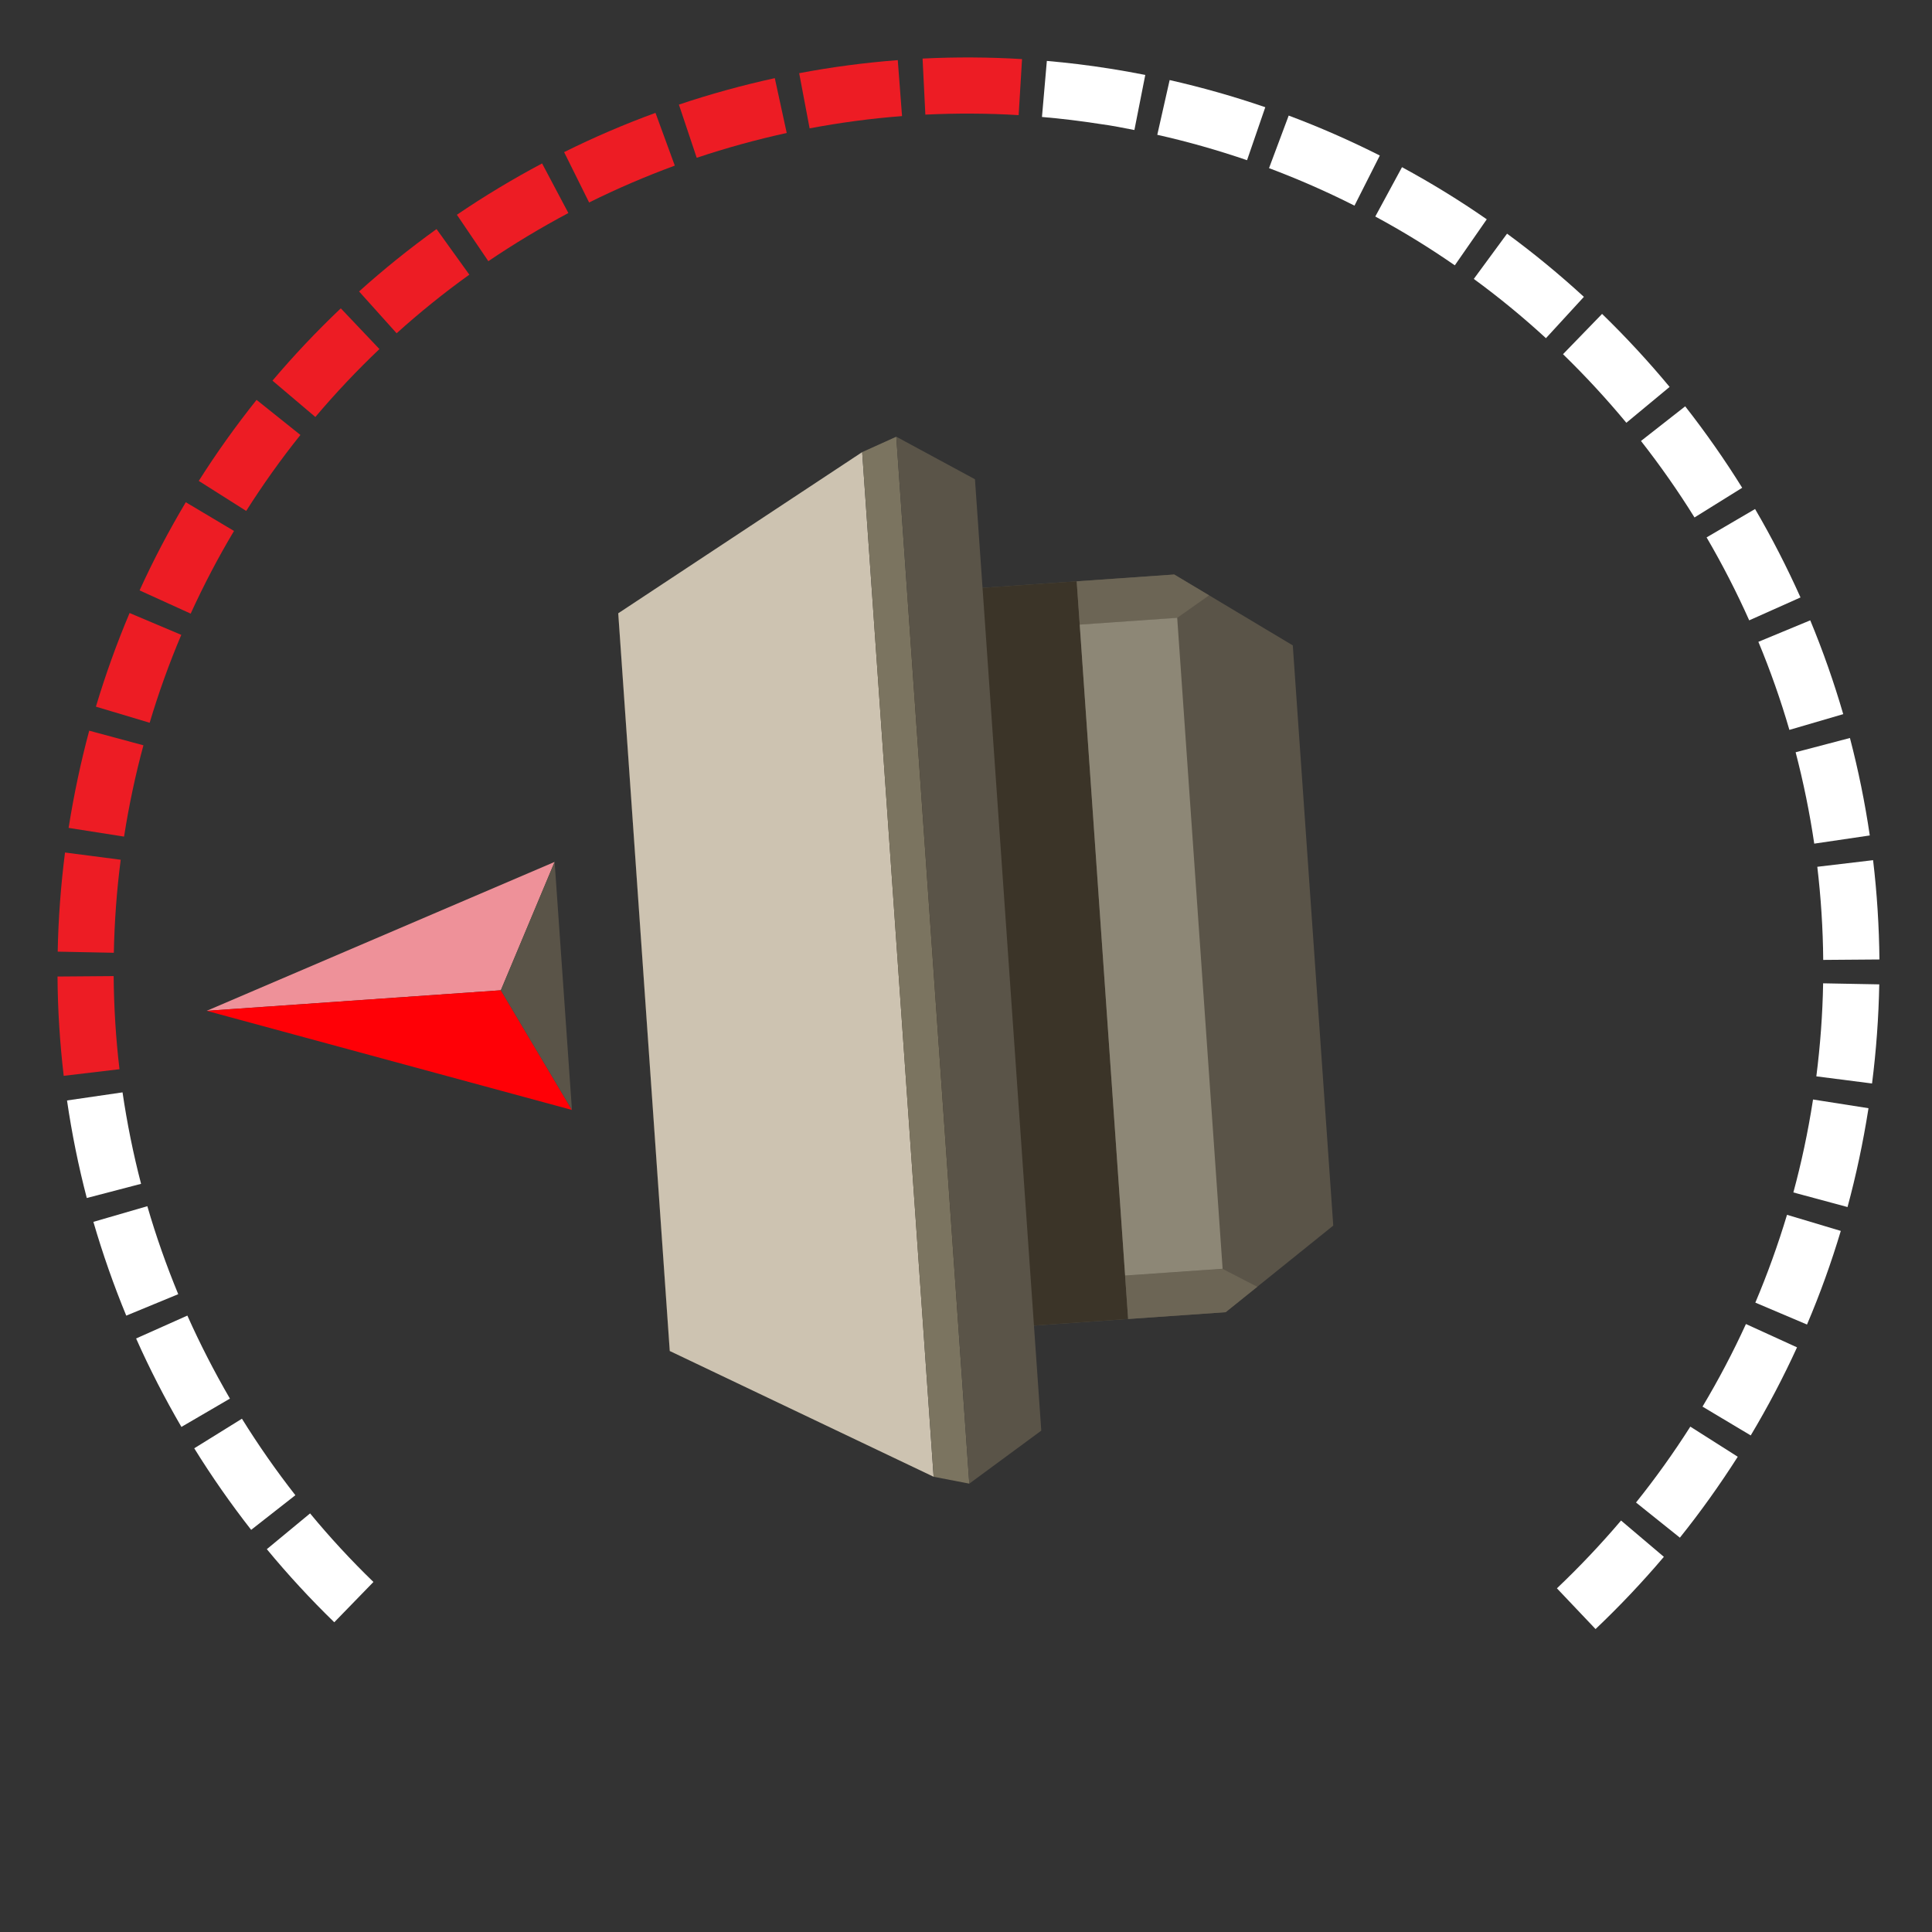 <?xml version="1.0" encoding="UTF-8"?>
<svg id="uuid-405ff600-08ab-4451-8364-16f3926e8819" data-name="Layer 1" xmlns="http://www.w3.org/2000/svg" viewBox="0 0 222 222">
  <rect x="0" y="0" width="222" height="222" fill="#333333" stroke="none"/>
  <defs>
    <style>
      .uuid-ed2c0fcf-84e8-4d73-9630-4d1a26bb9d4f {
        fill: #3b3428;
      }

      .uuid-ed2c0fcf-84e8-4d73-9630-4d1a26bb9d4f, .uuid-5fb111a2-7245-4b91-89ef-fbc25408f9fa, .uuid-0d639845-fb6b-4b33-9407-fd39e853044c, .uuid-f69e1536-dcf7-47f7-85c1-f65183677cd1, .uuid-0e129df0-dcd2-49c9-8baa-05b20497de0b, .uuid-71517f25-93b3-4026-860e-bbfc003315ab, .uuid-8af2c2a4-d778-46e7-a568-1cdd0fe29807, .uuid-f82cc28b-950e-4235-bd62-4c6db629460b, .uuid-22bb40d7-2117-4b26-b9e0-79fa9deea0c7, .uuid-fdf28a82-95b2-4956-94e0-4b360f830e7f {
        stroke-width: 0px;
      }

      .uuid-5fb111a2-7245-4b91-89ef-fbc25408f9fa {
        fill: #8d8776;
      }

      .uuid-0d639845-fb6b-4b33-9407-fd39e853044c {
        fill: #ed1c24;
      }

      .uuid-f69e1536-dcf7-47f7-85c1-f65183677cd1 {
        fill: #7b7460;
      }

      .uuid-0e129df0-dcd2-49c9-8baa-05b20497de0b {
        fill: #6c6555;
      }

      .uuid-71517f25-93b3-4026-860e-bbfc003315ab {
        fill: #cdc3b1;
      }

      .uuid-8af2c2a4-d778-46e7-a568-1cdd0fe29807 {
        fill: #ff0006;
      }

      .uuid-f82cc28b-950e-4235-bd62-4c6db629460b {
        fill: #5a5448;
      }

      .uuid-22bb40d7-2117-4b26-b9e0-79fa9deea0c7 {
        fill: #ee9199;
      }

      .uuid-fdf28a82-95b2-4956-94e0-4b360f830e7f {
        fill: #fff;
      }
    </style>
  </defs>
  <path class="uuid-fdf28a82-95b2-4956-94e0-4b360f830e7f" d="M38.41,186.41c-2.72-2.64-5.33-5.47-7.75-8.4l4.97-4.11c2.27,2.75,4.72,5.4,7.28,7.88l-4.5,4.63Z"/>
  <path class="uuid-fdf28a82-95b2-4956-94e0-4b360f830e7f" d="M28.86,175.79c-2.34-2.99-4.54-6.14-6.54-9.37l5.48-3.4c1.88,3.03,3.95,5.99,6.14,8.79l-5.08,3.98Z"/>
  <path class="uuid-fdf28a82-95b2-4956-94e0-4b360f830e7f" d="M20.85,163.97c-1.91-3.28-3.67-6.7-5.21-10.17l5.89-2.63c1.45,3.25,3.1,6.46,4.89,9.54l-5.57,3.25Z"/>
  <path class="uuid-fdf28a82-95b2-4956-94e0-4b360f830e7f" d="M183.34,187.19l-4.44-4.68c2.59-2.46,5.07-5.08,7.37-7.79l4.92,4.17c-2.45,2.89-5.09,5.68-7.85,8.3Z"/>
  <path class="uuid-fdf28a82-95b2-4956-94e0-4b360f830e7f" d="M14.51,151.18c-1.45-3.51-2.72-7.14-3.78-10.78l6.2-1.8c.99,3.42,2.19,6.82,3.55,10.11l-5.96,2.46Z"/>
  <path class="uuid-fdf28a82-95b2-4956-94e0-4b360f830e7f" d="M193.02,176.68l-5.03-4.03c2.23-2.78,4.33-5.72,6.24-8.72l5.45,3.46c-2.04,3.2-4.27,6.33-6.65,9.3Z"/>
  <path class="uuid-fdf28a82-95b2-4956-94e0-4b360f830e7f" d="M9.97,137.65c-.96-3.67-1.72-7.44-2.27-11.2l6.38-.93c.52,3.53,1.23,7.06,2.13,10.51l-6.24,1.63Z"/>
  <path class="uuid-fdf28a82-95b2-4956-94e0-4b360f830e7f" d="M201.17,164.94l-5.54-3.31c1.83-3.06,3.51-6.25,4.99-9.49l5.87,2.68c-1.58,3.46-3.37,6.86-5.32,10.12Z"/>
  <path class="uuid-0d639845-fb6b-4b33-9407-fd39e853044c" d="M7.32,123.62c-.44-3.77-.69-7.6-.71-11.41l6.45-.05c.03,3.57.25,7.17.67,10.7l-6.41.76Z"/>
  <path class="uuid-fdf28a82-95b2-4956-94e0-4b360f830e7f" d="M207.64,152.2l-5.94-2.52c1.39-3.28,2.61-6.67,3.64-10.09l6.18,1.85c-1.09,3.64-2.39,7.26-3.88,10.75Z"/>
  <path class="uuid-0d639845-fb6b-4b33-9407-fd39e853044c" d="M6.63,109.35c.07-3.78.36-7.62.84-11.39l6.4.83c-.46,3.54-.72,7.14-.79,10.69l-6.45-.13Z"/>
  <path class="uuid-fdf28a82-95b2-4956-94e0-4b360f830e7f" d="M212.3,138.7l-6.23-1.68c.93-3.43,1.68-6.96,2.23-10.49l.03-.19,6.37,1-.02.15c-.6,3.8-1.4,7.56-2.39,11.22Z"/>
  <path class="uuid-0d639845-fb6b-4b33-9407-fd39e853044c" d="M14.25,96.13l-6.37-1,.02-.1c.59-3.72,1.38-7.45,2.35-11.07l6.23,1.68c-.92,3.4-1.66,6.9-2.21,10.4l-.02.1Z"/>
  <path class="uuid-fdf28a82-95b2-4956-94e0-4b360f830e7f" d="M208.71,123.68c.45-3.54.72-7.14.78-10.69l6.45.12c-.07,3.79-.35,7.62-.83,11.39l-6.4-.82Z"/>
  <path class="uuid-0d639845-fb6b-4b33-9407-fd39e853044c" d="M17.2,83.05l-6.18-1.85c1.09-3.64,2.39-7.26,3.87-10.76l5.94,2.51c-1.39,3.28-2.61,6.67-3.63,10.09Z"/>
  <path class="uuid-fdf28a82-95b2-4956-94e0-4b360f830e7f" d="M209.5,110.3c-.03-3.56-.26-7.16-.68-10.7l6.41-.76c.45,3.77.69,7.61.73,11.41l-6.45.05Z"/>
  <path class="uuid-0d639845-fb6b-4b33-9407-fd39e853044c" d="M21.91,70.51l-5.87-2.67c1.57-3.46,3.36-6.86,5.31-10.13l5.54,3.3c-1.83,3.06-3.5,6.26-4.98,9.5Z"/>
  <path class="uuid-fdf28a82-95b2-4956-94e0-4b360f830e7f" d="M208.47,96.95c-.52-3.53-1.24-7.06-2.14-10.51l6.24-1.64c.96,3.67,1.73,7.44,2.28,11.2l-6.38.94Z"/>
  <path class="uuid-0d639845-fb6b-4b33-9407-fd39e853044c" d="M28.29,58.71l-5.45-3.45c2.03-3.21,4.27-6.34,6.64-9.31l5.04,4.03c-2.23,2.78-4.32,5.72-6.23,8.73Z"/>
  <path class="uuid-fdf28a82-95b2-4956-94e0-4b360f830e7f" d="M205.61,83.86c-.99-3.41-2.19-6.82-3.56-10.11l5.96-2.47c1.46,3.51,2.73,7.14,3.79,10.78l-6.19,1.81Z"/>
  <path class="uuid-0d639845-fb6b-4b33-9407-fd39e853044c" d="M36.23,47.91l-4.92-4.17c2.45-2.9,5.09-5.69,7.85-8.31l4.44,4.68c-2.58,2.45-5.06,5.08-7.36,7.8Z"/>
  <path class="uuid-fdf28a82-95b2-4956-94e0-4b360f830e7f" d="M201,71.29c-1.45-3.25-3.1-6.46-4.9-9.54l5.57-3.26c1.92,3.28,3.67,6.7,5.22,10.16l-5.89,2.63Z"/>
  <path class="uuid-0d639845-fb6b-4b33-9407-fd39e853044c" d="M45.57,38.29l-4.31-4.8c2.82-2.54,5.82-4.95,8.9-7.17l3.77,5.24c-2.9,2.08-5.71,4.35-8.35,6.73Z"/>
  <path class="uuid-fdf28a82-95b2-4956-94e0-4b360f830e7f" d="M194.71,59.46c-1.88-3.03-3.95-5.98-6.15-8.79l5.08-3.98c2.34,2.99,4.55,6.14,6.55,9.36l-5.48,3.41Z"/>
  <path class="uuid-0d639845-fb6b-4b33-9407-fd39e853044c" d="M56.12,30.02l-3.62-5.34c3.14-2.14,6.44-4.12,9.79-5.9l3.02,5.7c-3.14,1.67-6.24,3.53-9.19,5.53Z"/>
  <path class="uuid-fdf28a82-95b2-4956-94e0-4b360f830e7f" d="M186.88,48.58c-2.28-2.75-4.73-5.4-7.28-7.88l4.49-4.63c2.72,2.64,5.33,5.46,7.76,8.39l-4.97,4.12Z"/>
  <path class="uuid-0d639845-fb6b-4b33-9407-fd39e853044c" d="M67.69,23.26l-2.87-5.78c3.4-1.69,6.93-3.21,10.5-4.51l2.22,6.06c-3.34,1.23-6.66,2.65-9.85,4.24Z"/>
  <path class="uuid-fdf28a82-95b2-4956-94e0-4b360f830e7f" d="M177.64,38.86c-2.63-2.42-5.42-4.71-8.29-6.81l3.82-5.2c3.06,2.24,6.03,4.69,8.83,7.26l-4.36,4.75Z"/>
  <path class="uuid-0d639845-fb6b-4b33-9407-fd39e853044c" d="M80.06,18.14l-2.05-6.12c3.6-1.21,7.31-2.23,11.02-3.04l1.37,6.3c-3.48.76-6.96,1.72-10.34,2.85Z"/>
  <path class="uuid-fdf28a82-95b2-4956-94e0-4b360f830e7f" d="M167.17,30.49c-2.93-2.03-6-3.92-9.14-5.61l3.07-5.67c3.34,1.81,6.62,3.82,9.74,5.99l-3.68,5.3Z"/>
  <path class="uuid-0d639845-fb6b-4b33-9407-fd39e853044c" d="M93.03,14.75l-1.2-6.34c3.74-.71,7.55-1.21,11.33-1.5l.49,6.43c-3.55.27-7.12.75-10.63,1.41Z"/>
  <path class="uuid-fdf28a82-95b2-4956-94e0-4b360f830e7f" d="M155.64,23.63c-3.18-1.61-6.49-3.06-9.82-4.31l2.26-6.04c3.56,1.33,7.08,2.88,10.47,4.59l-2.91,5.76Z"/>
  <path class="uuid-0d639845-fb6b-4b33-9407-fd39e853044c" d="M106.33,13.17l-.32-6.44c3.79-.19,7.63-.17,11.43.06l-.39,6.44c-3.56-.22-7.17-.23-10.72-.06Z"/>
  <path class="uuid-fdf28a82-95b2-4956-94e0-4b360f830e7f" d="M143.3,18.41c-3.36-1.15-6.83-2.14-10.32-2.92l1.42-6.29c3.71.84,7.41,1.89,10.99,3.12l-2.1,6.1Z"/>
  <path class="uuid-fdf28a82-95b2-4956-94e0-4b360f830e7f" d="M119.73,13.43l.56-6.43c2.4.21,4.82.5,7.2.88,1.33.21,2.75.46,4.11.73l-1.25,6.33c-1.28-.25-2.58-.51-3.86-.68-2.24-.35-4.51-.63-6.76-.82Z"/>
  <g>
    <polygon class="uuid-22bb40d7-2117-4b26-b9e0-79fa9deea0c7" points="23.75 116.15 57.55 113.79 63.73 99.04 23.75 116.15"/>
    <polygon class="uuid-8af2c2a4-d778-46e7-a568-1cdd0fe29807" points="23.75 116.15 57.55 113.79 65.72 127.54 23.75 116.15"/>
    <polygon class="uuid-f82cc28b-950e-4235-bd62-4c6db629460b" points="63.73 99.04 57.55 113.79 65.72 127.54 63.73 99.04"/>
  </g>
  <g>
    <polygon class="uuid-f82cc28b-950e-4235-bd62-4c6db629460b" points="134.93 66.01 71.04 70.47 71.47 76.63 76.53 149.08 76.96 155.24 140.84 150.78 153.2 140.83 148.55 74.16 134.93 66.01"/>
    <rect class="uuid-ed2c0fcf-84e8-4d73-9630-4d1a26bb9d4f" x="57.85" y="84.62" width="84.97" height="52.8" transform="translate(-3.43 218.83) rotate(-93.99)"/>
    <polygon class="uuid-0e129df0-dcd2-49c9-8baa-05b20497de0b" points="135.26 71 138.93 68.41 134.92 66.02 123.72 66.8 124.07 71.78 135.26 71"/>
    <polygon class="uuid-0e129df0-dcd2-49c9-8baa-05b20497de0b" points="140.48 145.8 144.47 147.86 140.83 150.78 129.63 151.56 129.28 146.58 140.48 145.8"/>
    <rect class="uuid-5fb111a2-7245-4b91-89ef-fbc25408f9fa" x="94.79" y="103.18" width="74.98" height="11.23" transform="translate(32.95 248.31) rotate(-93.99)"/>
    <polygon class="uuid-71517f25-93b3-4026-860e-bbfc003315ab" points="99.07 51.95 107.28 169.69 76.96 155.24 71.04 70.47 99.07 51.95"/>
    <polygon class="uuid-f69e1536-dcf7-47f7-85c1-f65183677cd1" points="107.28 169.69 111.38 170.48 102.99 50.18 99.07 51.95 107.28 169.69"/>
    <polygon class="uuid-f82cc28b-950e-4235-bd62-4c6db629460b" points="112.03 55.07 119.65 164.39 111.38 170.48 102.99 50.18 112.03 55.07"/>
  </g>
</svg>